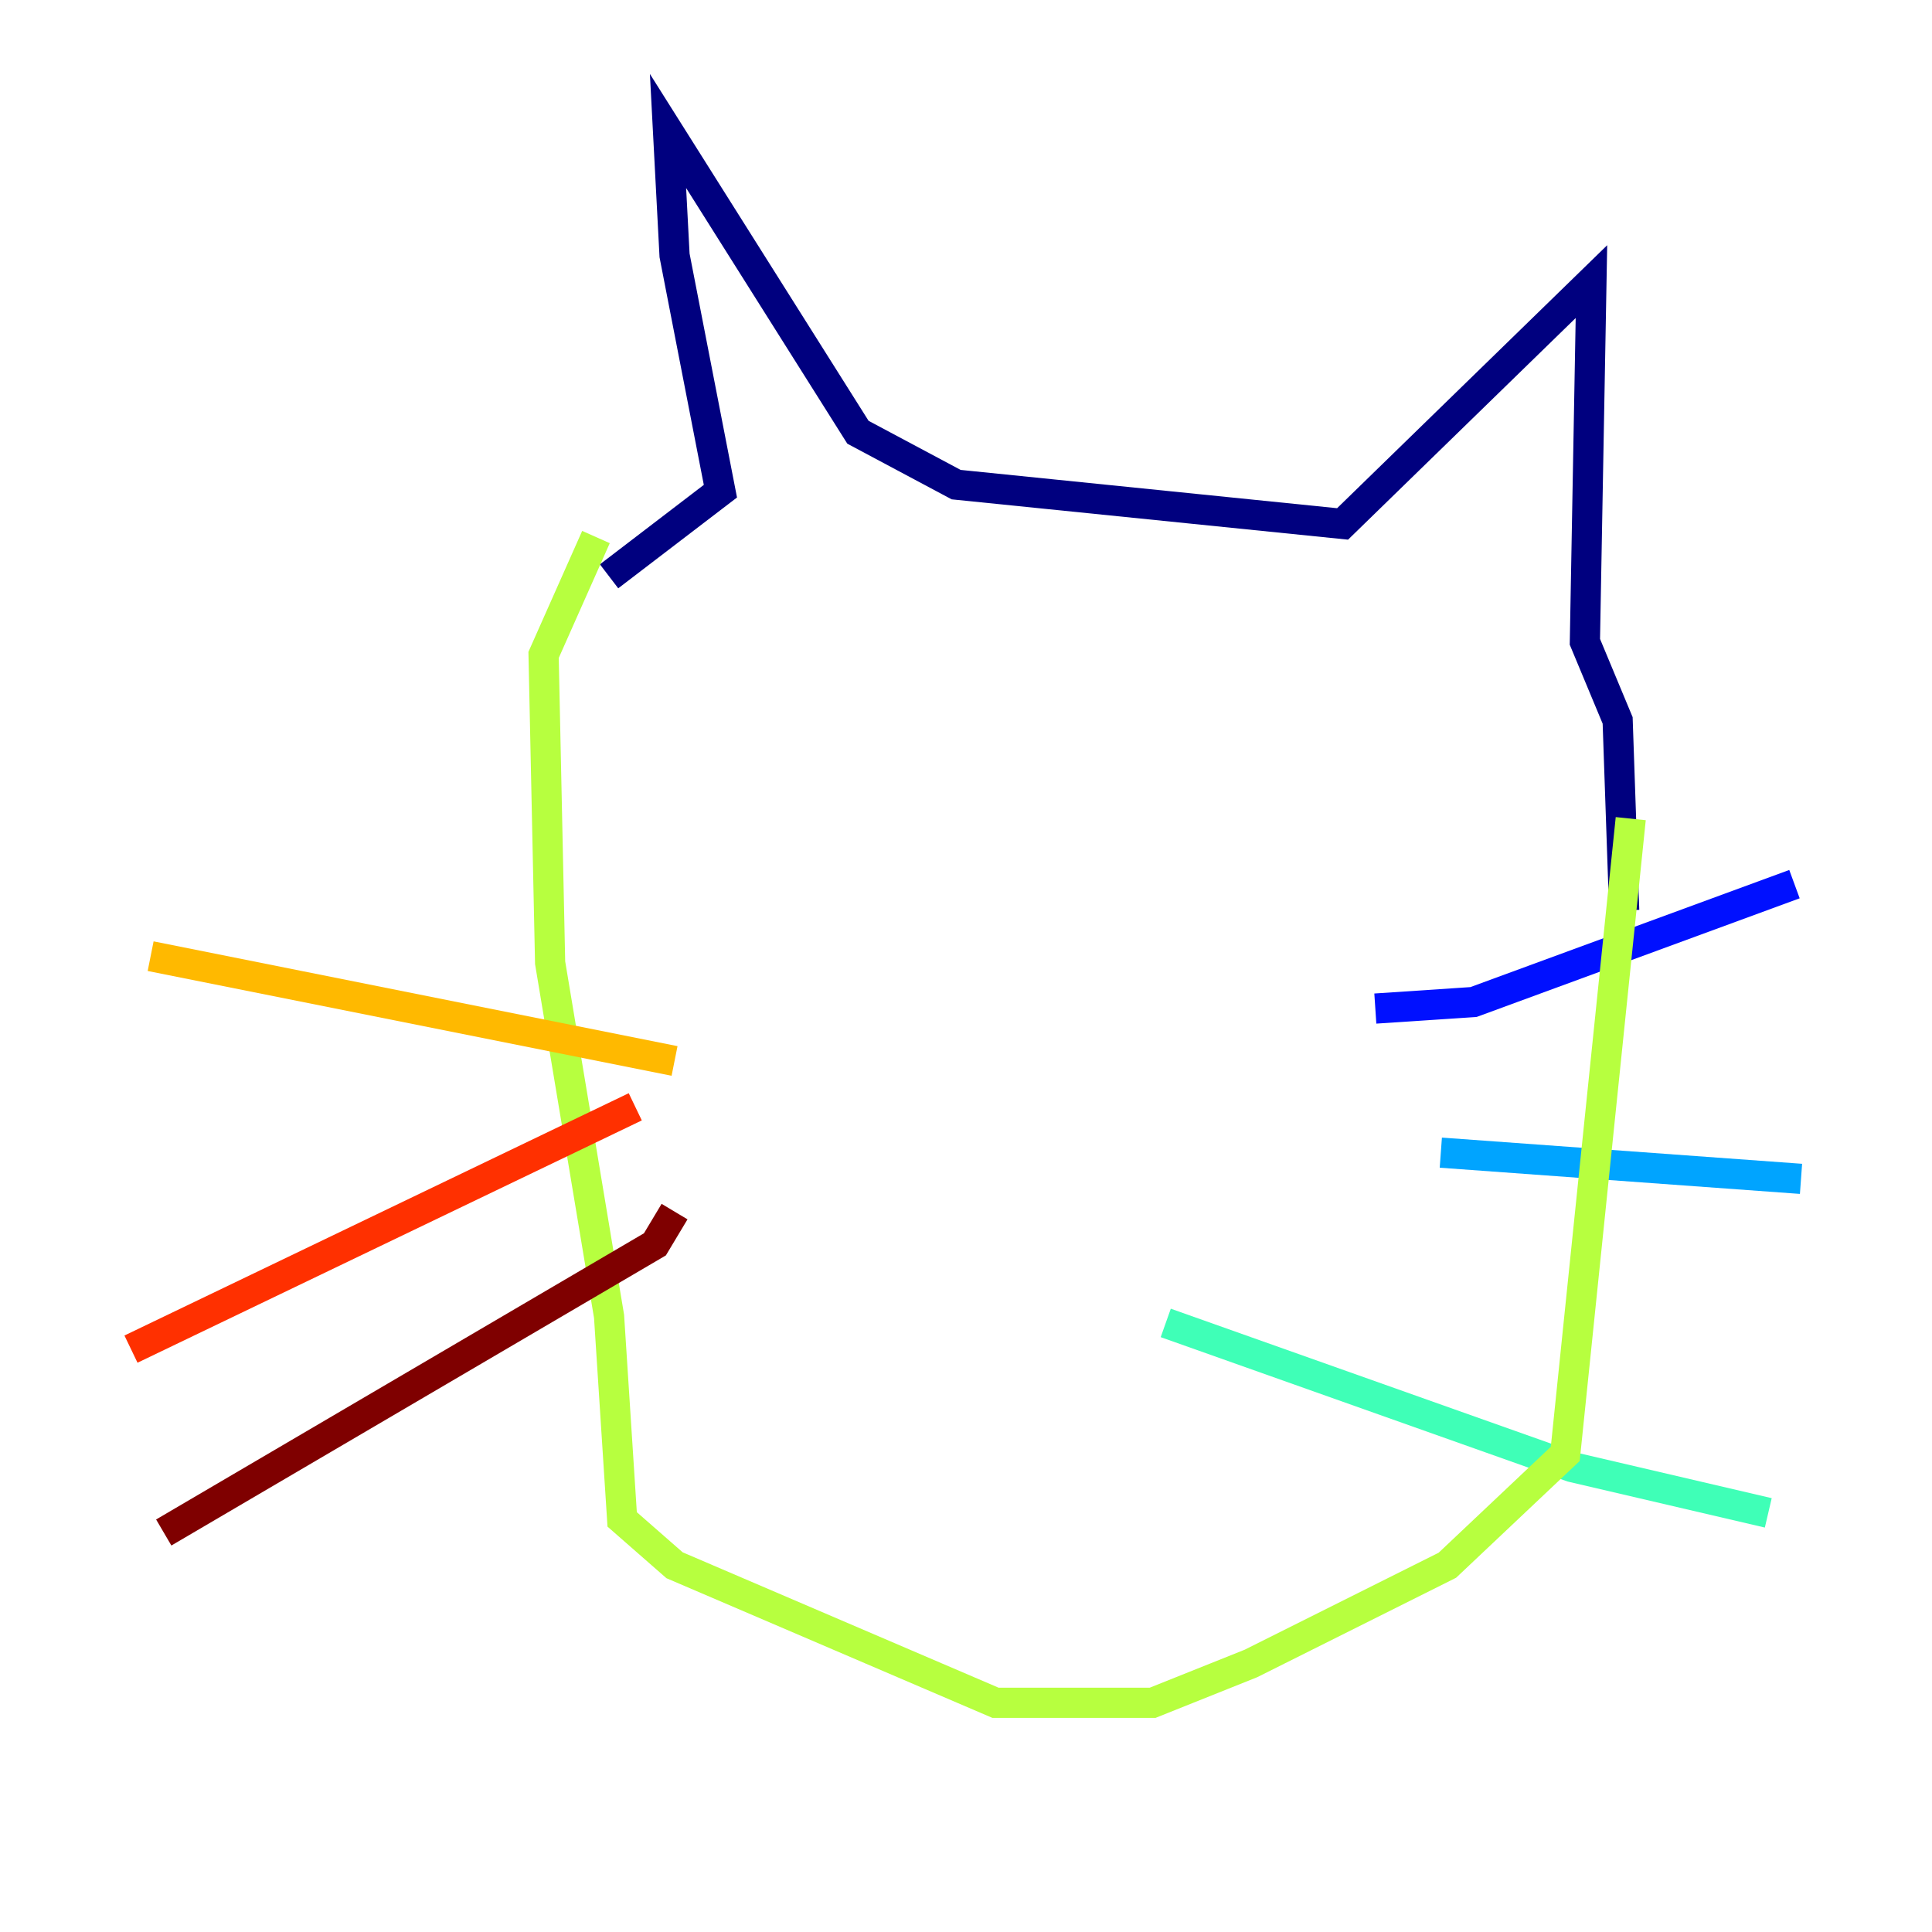 <?xml version="1.0" encoding="utf-8" ?>
<svg baseProfile="tiny" height="128" version="1.2" viewBox="0,0,128,128" width="128" xmlns="http://www.w3.org/2000/svg" xmlns:ev="http://www.w3.org/2001/xml-events" xmlns:xlink="http://www.w3.org/1999/xlink"><defs /><polyline fill="none" points="40.352,38.183 47.729,32.542 44.691,16.922 44.258,8.678 56.841,28.637 63.349,32.108 88.949,34.712 105.437,18.658 105.003,42.522 107.173,47.729 107.607,60.312" stroke="#00007f" stroke-width="2" /><polyline fill="none" points="91.119,66.82 97.627,66.386 118.888,58.576" stroke="#0010ff" stroke-width="2" /><polyline fill="none" points="95.458,76.366 119.322,78.102" stroke="#00a4ff" stroke-width="2" /><polyline fill="none" points="77.234,87.647 104.136,97.193 117.153,100.231" stroke="#3fffb7" stroke-width="2" /><polyline fill="none" points="108.041,54.237 103.702,96.325 95.891,103.702 82.875,110.21 76.366,112.814 65.953,112.814 44.691,103.702 41.22,100.664 40.352,87.214 36.447,63.783 36.014,43.39 39.485,35.58" stroke="#b7ff3f" stroke-width="2" /><polyline fill="none" points="44.691,70.291 9.98,63.349" stroke="#ffb900" stroke-width="2" /><polyline fill="none" points="42.088,73.329 8.678,89.383" stroke="#ff3000" stroke-width="2" /><polyline fill="none" points="44.691,80.271 43.39,82.441 10.848,101.532" stroke="#7f0000" stroke-width="2" /></svg>